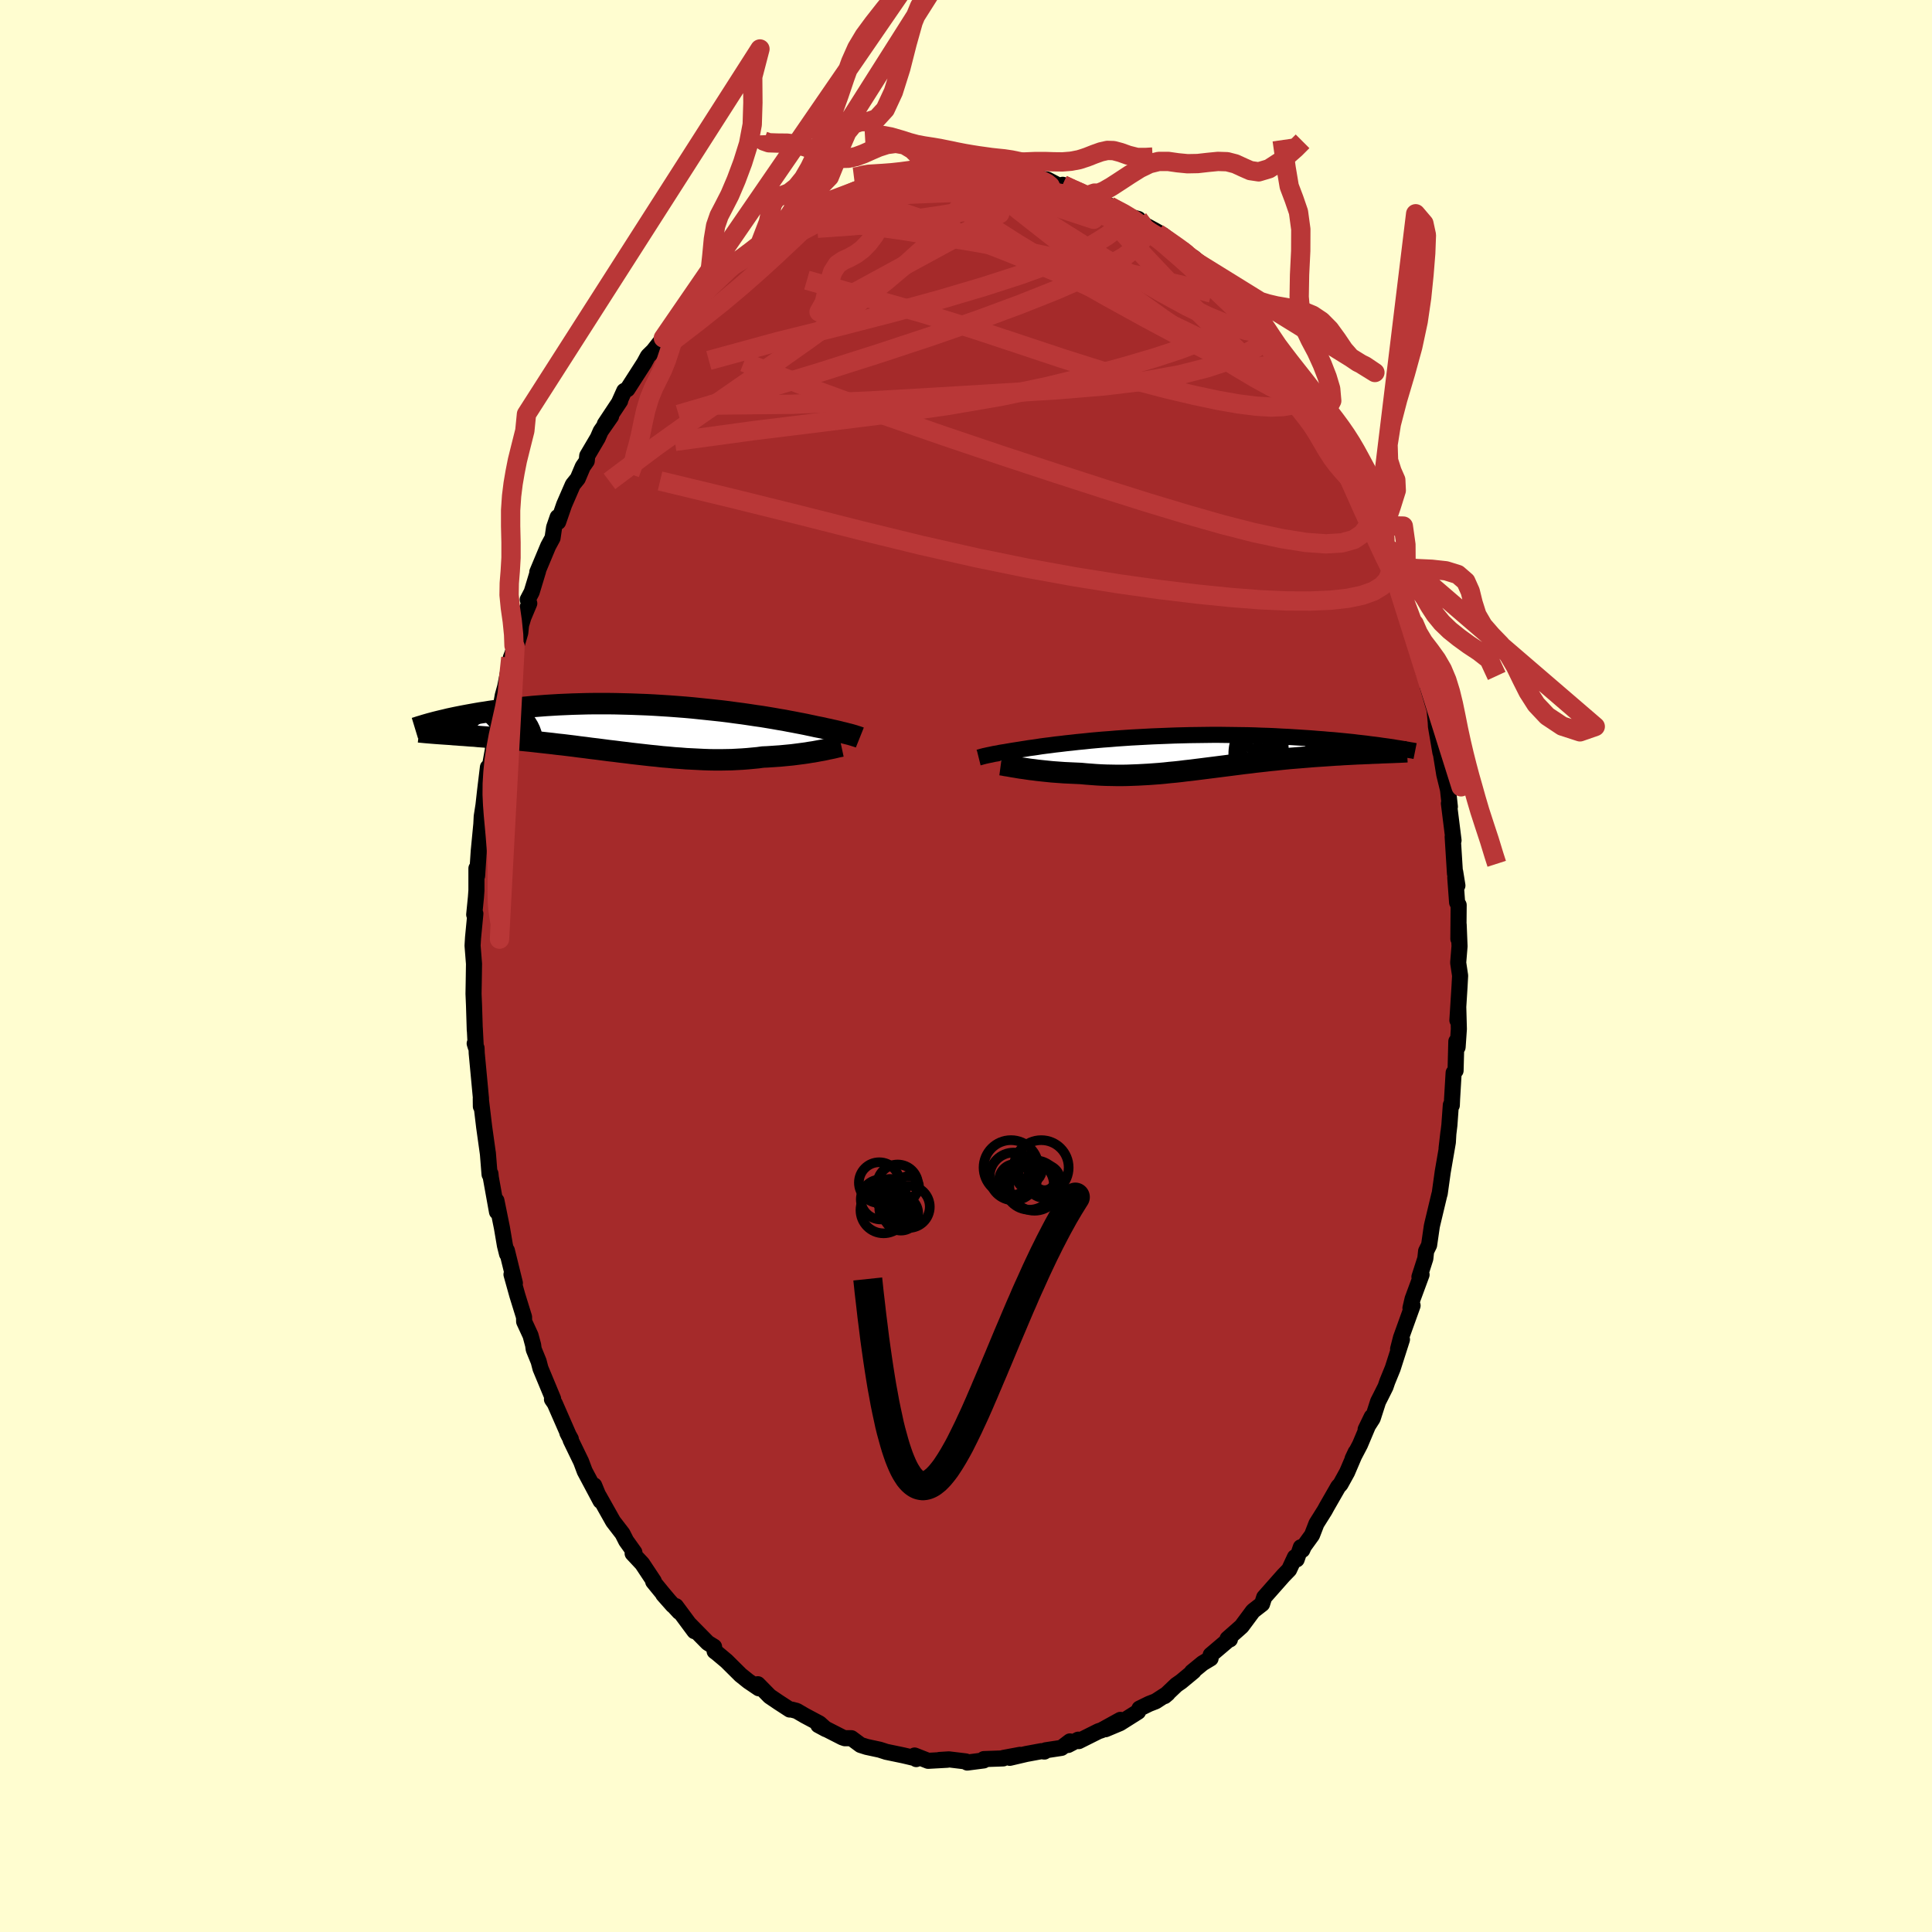 
  <svg viewBox="-100 -100 200 200" xmlns="http://www.w3.org/2000/svg" width="500" height="500" id="face-svg">
    <defs>
      <clipPath id="leftEyeClipPath">
        <polyline points="21.41,0.61 21.27,0.57 21.12,0.53 20.95,0.49 20.76,0.44 20.57,0.39 20.35,0.34 20.12,0.28 19.87,0.22 19.61,0.16 19.33,0.1 19.04,0.03 18.73,-0.03 18.4,-0.11 18.05,-0.18 17.69,-0.25 17.38,-0.32 17.04,-0.39 16.67,-0.47 16.27,-0.55 15.85,-0.63 15.39,-0.72 14.9,-0.81 14.39,-0.91 13.84,-1 13.28,-1.1 12.68,-1.2 12.07,-1.3 11.43,-1.39 10.77,-1.49 10.09,-1.59 9.39,-1.68 8.67,-1.78 7.94,-1.87 7.2,-1.95 6.44,-2.03 5.67,-2.11 4.9,-2.19 4.11,-2.26 3.33,-2.32 2.53,-2.38 1.74,-2.43 0.94,-2.48 0.15,-2.52 -0.65,-2.55 -1.44,-2.58 -2.22,-2.6 -3,-2.62 -3.77,-2.63 -4.54,-2.63 -5.29,-2.63 -6.04,-2.62 -6.77,-2.6 -7.49,-2.58 -8.2,-2.55 -8.89,-2.52 -9.57,-2.48 -10.23,-2.44 -10.88,-2.39 -11.52,-2.34 -12.13,-2.28 -12.74,-2.22 -13.32,-2.16 -13.89,-2.1 -14.44,-2.03 -14.98,-1.97 -15.51,-1.9 -16.02,-1.83 -16.51,-1.75 -16.99,-1.68 -17.46,-1.6 -17.91,-1.52 -18.35,-1.44 -18.78,-1.36 -19.19,-1.28 -19.59,-1.2 -19.97,-1.12 -20.34,-1.04 -20.7,-0.95 -21.05,-0.87 -21.02,0.49 -20.73,0.51 -20.43,0.53 -20.12,0.55 -19.79,0.58 -19.46,0.6 -19.12,0.63 -18.77,0.65 -18.4,0.68 -18.03,0.71 -17.65,0.73 -17.26,0.77 -16.86,0.8 -16.45,0.83 -16.03,0.87 -15.6,0.9 -15.16,0.94 -14.71,0.98 -14.25,1.02 -13.77,1.07 -13.29,1.11 -12.79,1.16 -12.29,1.21 -11.78,1.26 -11.25,1.32 -10.72,1.38 -10.18,1.44 -9.63,1.5 -9.07,1.57 -8.5,1.63 -7.93,1.7 -7.35,1.77 -6.76,1.85 -6.17,1.92 -5.58,2 -4.98,2.07 -4.37,2.15 -3.76,2.23 -3.15,2.3 -2.53,2.38 -1.92,2.45 -1.3,2.53 -0.68,2.6 -0.06,2.67 0.56,2.74 1.18,2.8 1.8,2.87 2.42,2.92 3.04,2.98 3.65,3.02 4.26,3.07 4.87,3.1 5.47,3.13 6.07,3.16 6.66,3.18 7.24,3.19 7.83,3.19 8.4,3.18 8.97,3.17 9.53,3.14 10.08,3.11 10.62,3.07 11.15,3.02 11.68,2.97 12.19,2.9 12.65,2.88 13.1,2.85 13.54,2.82 13.98,2.79 14.4,2.75 14.82,2.71 15.23,2.67 15.62,2.62 16.01,2.57 16.39,2.52 16.75,2.47 17.1,2.41 17.44,2.36 17.77,2.3 18.09,2.24" />
      </clipPath>
      <clipPath id="rightEyeClipPath">
        <polyline points="-20.41,0.4 -20.29,0.37 -20.15,0.34 -20.01,0.31 -19.85,0.28 -19.67,0.24 -19.49,0.2 -19.29,0.17 -19.07,0.13 -18.84,0.08 -18.59,0.04 -18.33,0 -18.05,-0.05 -17.76,-0.1 -17.45,-0.15 -17.13,-0.2 -16.86,-0.24 -16.56,-0.29 -16.23,-0.34 -15.87,-0.4 -15.48,-0.45 -15.07,-0.51 -14.63,-0.58 -14.17,-0.64 -13.68,-0.7 -13.16,-0.77 -12.62,-0.83 -12.05,-0.9 -11.47,-0.96 -10.86,-1.03 -10.23,-1.09 -9.58,-1.16 -8.92,-1.22 -8.23,-1.28 -7.53,-1.33 -6.82,-1.39 -6.1,-1.44 -5.36,-1.49 -4.62,-1.53 -3.87,-1.57 -3.11,-1.61 -2.34,-1.64 -1.57,-1.67 -0.8,-1.7 -0.03,-1.72 0.75,-1.74 1.52,-1.75 2.29,-1.76 3.05,-1.77 3.81,-1.77 4.56,-1.76 5.31,-1.75 6.05,-1.74 6.77,-1.73 7.49,-1.71 8.2,-1.68 8.89,-1.66 9.58,-1.63 10.24,-1.59 10.9,-1.56 11.54,-1.52 12.17,-1.48 12.78,-1.44 13.37,-1.4 13.96,-1.35 14.52,-1.31 15.07,-1.26 15.61,-1.22 16.14,-1.17 16.65,-1.12 17.15,-1.07 17.64,-1.02 18.11,-0.96 18.57,-0.91 19.01,-0.86 19.44,-0.8 19.86,-0.75 20.26,-0.7 20.65,-0.64 21.03,-0.59 20.85,0.08 20.56,0.09 20.25,0.11 19.93,0.12 19.61,0.13 19.27,0.15 18.92,0.16 18.57,0.18 18.2,0.19 17.82,0.21 17.44,0.23 17.05,0.25 16.65,0.27 16.24,0.3 15.82,0.32 15.4,0.35 14.96,0.38 14.52,0.41 14.06,0.44 13.6,0.47 13.12,0.51 12.64,0.55 12.15,0.59 11.66,0.63 11.15,0.67 10.64,0.72 10.13,0.77 9.61,0.83 9.08,0.88 8.56,0.94 8.02,1 7.48,1.06 6.94,1.13 6.4,1.19 5.86,1.26 5.31,1.33 4.76,1.4 4.21,1.47 3.66,1.54 3.11,1.61 2.55,1.68 2,1.75 1.44,1.82 0.89,1.89 0.34,1.95 -0.22,2.02 -0.77,2.08 -1.32,2.13 -1.87,2.19 -2.42,2.24 -2.97,2.28 -3.52,2.32 -4.07,2.35 -4.62,2.38 -5.16,2.4 -5.7,2.42 -6.25,2.43 -6.79,2.43 -7.33,2.42 -7.87,2.41 -8.4,2.39 -8.93,2.36 -9.46,2.32 -9.99,2.28 -10.52,2.23 -10.96,2.21 -11.39,2.19 -11.82,2.17 -12.25,2.15 -12.67,2.12 -13.08,2.09 -13.49,2.06 -13.89,2.02 -14.28,1.98 -14.66,1.94 -15.03,1.9 -15.4,1.85 -15.75,1.81 -16.09,1.76 -16.42,1.71" />
      </clipPath>
      <filter id="fuzzy">
        <feTurbulence id="turbulence" baseFrequency="0.05" numOctaves="3" type="noise" result="noise" />
        <feDisplacementMap in="SourceGraphic" in2="noise" scale="2" />
      </filter>
      <linearGradient id="rainbowGradient" x1="0%" y1="0%" x2="100%" y2="0%">
        <stop offset="0%" style="stop-color: rgb(145, 85, 61); stop-opacity: 1" />
        <stop offset="50%" style="stop-color: rgb(255, 105, 180); stop-opacity: 1" />
        <stop offset="100%" style="stop-color: rgb(135, 206, 235); stop-opacity: 1" />
      </linearGradient>
    </defs>
    <rect x="-100" y="-100" width="100%" height="100%" fill="rgb(255, 253, 208)" />
    <polyline id="faceContour" points="50.95,-0.34 51.15,1 51.09,2.12 50.87,5.62 50.96,4.31 51.02,6.52 50.89,8.4 50.76,7.8 50.68,10.83 50.48,11.05 50.32,13.74 50.29,14.42 50.19,14.39 50.04,16.47 49.75,18.87 49.94,17.22 49.88,18.25 49.35,21.32 49.04,23.55 48.99,23.71 48.28,26.68 48.22,26.95 47.94,28.89 47.63,29.52 47.55,30.28 46.94,32.18 47.16,31.95 46.23,34.47 46.01,35.41 46.23,35.15 45.03,38.48 44.73,39.65 45.13,38.66 44.17,41.66 43.61,43.03 43.43,43.56 42.96,44.5 42.66,45.09 42.1,46.83 41.37,47.97 42,46.67 40.79,49.54 40.02,51.01 40.34,50.33 39.45,52.41 38.76,53.66 38.54,53.89 37.33,56 37.14,56.35 36.28,57.72 35.82,58.91 34.98,60.07 34.81,60.45 34.66,60.17 34.23,61.43 34.05,61.2 33.45,62.49 32.85,63.11 30.87,65.35 30.65,66.04 29.71,66.77 28.53,68.36 28.07,68.77 27.08,69.64 27.32,69.71 27.26,69.68 25.33,71.32 25.32,71.68 24.49,72.18 23.39,73.08 23.56,73.01 22.27,74.08 21.78,74.42 20.56,75.58 20.88,75.31 19.63,76.12 18.96,76.38 17.96,76.87 17.81,77.2 15.94,78.38 14.44,79.01 15.98,78.04 14.04,79.11 13.71,79.22 11.67,80.24 11.62,80.09 10.57,80.64 10.76,80.27 9.88,80.94 8.24,81.19 8.12,81.32 7.8,81.28 6.24,81.57 4.53,81.97 5.59,81.66 3.87,81.98 3.85,82.03 1.85,82.1 1.83,82.24 0.13,82.46 -0.02,82.38 -0.03,82.34 -1.77,82.13 -2.74,82.19 -1.94,82.17 -3.92,82.28 -5.32,81.73 -5.15,82.1 -5.24,82.01 -6.47,81.72 -8.25,81.35 -8.93,81.13 -10.28,80.84 -10.91,80.64 -10.94,80.62 -11.86,79.94 -12.54,79.94 -12.8,79.85 -15.29,78.58 -14.51,79 -15.17,78.41 -16.69,77.6 -17.53,77.11 -18.07,76.97 -18.25,76.97 -19.39,76.23 -20.32,75.6 -21.55,74.35 -21.45,74.77 -22.53,74.04 -23.39,73.35 -23.42,73.31 -24.79,71.95 -25.78,71.12 -26.02,70.94 -26.08,70.47 -26.73,70.07 -28.63,68.14 -28.11,68.86 -30.03,66.27 -29.69,66.86 -31.34,65.06 -30.35,66.18 -31.45,64.87 -32.38,63.73 -32.32,63.68 -33.52,61.87 -34.51,60.81 -34.33,60.7 -35.18,59.51 -35.56,58.76 -36.53,57.5 -38.01,54.87 -38.23,54.52 -38.49,53.77 -37.83,55.38 -39.47,52.3 -39.84,51.31 -40.93,49.06 -40.91,48.96 -41.27,48.32 -41.06,48.73 -42.57,45.28 -42.86,44.86 -42.74,44.81 -44.05,41.66 -44.24,40.93 -44.75,39.68 -44.81,39.24 -45.08,38.24 -45.74,36.81 -45.75,36.34 -46.45,34.08 -47.05,31.93 -46.88,32.42 -46.7,32.82 -47.53,29.45 -47.51,29.81 -47.73,28.93 -48.04,27.1 -48.61,24.29 -48.55,25.45 -49.19,21.9 -49.23,21.5 -49.32,21.58 -49.5,19.33 -49.49,19.45 -49.88,16.66 -50.23,13.73 -50.22,14.54 -50.21,13.72 -50.65,9.03 -50.67,8.49 -50.86,8.02 -50.75,8.38 -50.85,6.44 -50.85,6.64 -50.93,4.06 -50.98,2.87 -50.96,1.74 -50.93,-0.22 -51.08,-2.11 -51.03,-2.94 -50.79,-5.42 -50.91,-5.32 -50.73,-7.13 -50.68,-7.83 -50.68,-10.11 -50.61,-9.34 -50.44,-11.89 -50.18,-14.6 -50.22,-13.74 -50.13,-15.49 -49.87,-17.16 -49.96,-16.55 -49.78,-18.17 -49.49,-20.57 -49.38,-20.14 -48.97,-22.44 -48.99,-23.53 -48.7,-23.86 -47.95,-28.02 -47.72,-28.85 -47.78,-28.51 -47.12,-31.91 -46.68,-33.08 -46.9,-31.89 -46.14,-34.51 -46.06,-35.29 -45.82,-36.09 -45.21,-37.54 -45.37,-37.93 -44.96,-38.71 -44.3,-40.89 -44.38,-40.78 -43.25,-43.48 -42.8,-44.31 -42.64,-45.4 -42.27,-46.47 -42.22,-45.97 -41.6,-47.76 -40.7,-49.83 -40.19,-50.46 -39.67,-51.69 -39.26,-52.28 -39.21,-52.82 -38.12,-54.67 -37.82,-55.36 -36.74,-56.91 -37.39,-56.1 -35.8,-58.5 -35.9,-58.37 -35.38,-59.53 -35.05,-59.71 -33.31,-62.42 -32.97,-63.05 -32.91,-63.15 -32.37,-63.68 -31.33,-65.01 -30.57,-65.91 -30.7,-66.08 -29.47,-67.17 -29.37,-67.32 -28.49,-68.31 -27.39,-69.78 -26.3,-70.44 -26.3,-70.35 -25.46,-71.26 -24.2,-72.49 -24.3,-72.35 -24.39,-72.58 -23.01,-73.3 -22.72,-73.68 -21.37,-74.63 -19.77,-75.95 -18.68,-76.69 -18.99,-76.6 -19.18,-76.43 -17.38,-77.35 -16.81,-77.72 -15.36,-78.73 -15.08,-78.63 -14.34,-79.05 -13.5,-79.31 -13.82,-79.08 -11.39,-80.23 -11.01,-80.44 -10.26,-80.76 -9.85,-80.99 -9.62,-80.83 -8.91,-81.12 -6.66,-81.54 -5.79,-81.98 -5.24,-81.89 -4.54,-82.08 -4.58,-82.06 -3.58,-82.09 -2.46,-82.46 -1.13,-82.53 -0.02,-82.58 0.62,-82.54 0.9,-82.36 1.52,-82.46 2.73,-82.1 3.1,-82.19 3.29,-82.35 3.69,-82.26 6.27,-81.92 6.18,-81.79 7.21,-81.59 8.42,-81.41 9.71,-80.73 10.01,-80.87 11.23,-80.29 11.51,-80.23 12.66,-79.79 13.59,-79.57 13.34,-79.49 13.79,-79.29 14.88,-78.7 14.83,-78.67 16.89,-77.64 17.29,-77.48 17.84,-77.33 18.12,-76.92 19.54,-76.15 20.38,-75.67 21.54,-74.76 21.87,-74.42 22.5,-73.89 24.21,-72.76 23.56,-73.33 25.31,-71.57 25.34,-71.47 25.57,-71.45 26.98,-69.9 26.87,-70.19 28.17,-68.55 28.12,-68.9 29.48,-67.58 29.77,-66.94 30.2,-66.36 31.05,-65.42 32.01,-63.9 31.83,-64.37 33.34,-62.55 33.19,-62.55 33.91,-61.46 35.44,-59.28 36.34,-57.65 35.87,-58.66 37.45,-56.32 36.97,-56.81 38.04,-55.21 38.9,-53.63 38.95,-53.27 39.45,-52.36 39.86,-51.55 39.93,-51.02 40.96,-49.12 41.79,-47.23 41.45,-48.19 42.41,-45.95 42.16,-46.18 42.62,-45.59 43.39,-43.49 44.3,-40.71 44.45,-40.69 44.74,-39.58 45.33,-38.23 45.39,-37.17 45.82,-36.12 46.12,-35.35 46.57,-33.85 46.57,-33.4 47,-31.76 47.44,-30.2 47.85,-29.31 47.81,-28.9 48.51,-26.51 48.63,-25.22 48.65,-24.8 49.11,-22.1 49.14,-22.11 49.51,-19.83 49.94,-18.08 49.82,-18.96 50.09,-16.49 49.99,-16.83 50.47,-13 50.38,-13.38 50.62,-9.55 50.64,-9.75 50.87,-8.33 50.65,-9.15 50.84,-6.58 51,-6.31 50.97,-2.81 51,-4.28 51.09,-2.04 50.95,-0.34 51.15,1" fill="rgb(165, 42, 42)" stroke="black" stroke-width="1.667" stroke-linejoin="round" filter="url(#fuzzy)" />
    <g transform="translate(22.42 -22.16)">
      <polyline id="rightCountour" points="-20.41,0.4 -20.29,0.37 -20.15,0.34 -20.01,0.31 -19.85,0.28 -19.67,0.24 -19.49,0.2 -19.29,0.17 -19.07,0.13 -18.84,0.08 -18.59,0.04 -18.33,0 -18.05,-0.05 -17.76,-0.1 -17.45,-0.15 -17.13,-0.2 -16.86,-0.24 -16.56,-0.29 -16.23,-0.34 -15.87,-0.4 -15.48,-0.45 -15.07,-0.51 -14.63,-0.58 -14.17,-0.64 -13.68,-0.7 -13.16,-0.77 -12.62,-0.83 -12.05,-0.9 -11.47,-0.96 -10.86,-1.03 -10.23,-1.09 -9.58,-1.16 -8.92,-1.22 -8.23,-1.28 -7.53,-1.33 -6.82,-1.39 -6.1,-1.44 -5.36,-1.49 -4.62,-1.53 -3.87,-1.57 -3.11,-1.61 -2.34,-1.64 -1.57,-1.67 -0.8,-1.7 -0.03,-1.72 0.75,-1.74 1.52,-1.75 2.29,-1.76 3.05,-1.77 3.81,-1.77 4.56,-1.76 5.31,-1.75 6.05,-1.74 6.77,-1.73 7.49,-1.71 8.2,-1.68 8.89,-1.66 9.58,-1.63 10.24,-1.59 10.9,-1.56 11.54,-1.52 12.17,-1.48 12.78,-1.44 13.37,-1.4 13.96,-1.35 14.52,-1.31 15.07,-1.26 15.61,-1.22 16.14,-1.17 16.65,-1.12 17.15,-1.07 17.64,-1.02 18.11,-0.96 18.57,-0.91 19.01,-0.86 19.44,-0.8 19.86,-0.75 20.26,-0.7 20.65,-0.64 21.03,-0.59 20.85,0.08 20.56,0.09 20.25,0.11 19.93,0.12 19.61,0.13 19.27,0.15 18.92,0.16 18.57,0.18 18.2,0.19 17.82,0.21 17.44,0.23 17.05,0.25 16.65,0.27 16.24,0.3 15.82,0.32 15.4,0.35 14.96,0.38 14.52,0.41 14.06,0.44 13.6,0.47 13.12,0.51 12.64,0.55 12.15,0.59 11.66,0.63 11.15,0.67 10.64,0.72 10.13,0.77 9.61,0.83 9.08,0.88 8.56,0.94 8.02,1 7.48,1.06 6.94,1.13 6.4,1.19 5.86,1.26 5.31,1.33 4.76,1.4 4.21,1.47 3.66,1.54 3.11,1.61 2.55,1.68 2,1.75 1.44,1.82 0.89,1.89 0.34,1.95 -0.22,2.02 -0.77,2.08 -1.32,2.13 -1.87,2.19 -2.42,2.24 -2.97,2.28 -3.52,2.32 -4.07,2.35 -4.62,2.38 -5.16,2.4 -5.7,2.42 -6.25,2.43 -6.79,2.43 -7.33,2.42 -7.87,2.41 -8.4,2.39 -8.93,2.36 -9.46,2.32 -9.99,2.28 -10.52,2.23 -10.96,2.21 -11.39,2.19 -11.82,2.17 -12.25,2.15 -12.67,2.12 -13.08,2.09 -13.49,2.06 -13.89,2.02 -14.28,1.98 -14.66,1.94 -15.03,1.9 -15.4,1.85 -15.75,1.81 -16.09,1.76 -16.42,1.71" fill="white" stroke="white" stroke-width="0" stroke-linejoin="round" filter="url(#fuzzy)" />
    </g>
    <g transform="translate(-33.23 -24.53)">
      <polyline id="leftCountour" points="21.41,0.61 21.27,0.57 21.12,0.53 20.95,0.49 20.76,0.44 20.57,0.39 20.35,0.34 20.12,0.28 19.87,0.22 19.61,0.16 19.33,0.1 19.04,0.03 18.73,-0.03 18.4,-0.11 18.05,-0.18 17.69,-0.25 17.38,-0.32 17.04,-0.39 16.67,-0.47 16.27,-0.55 15.85,-0.63 15.39,-0.72 14.9,-0.81 14.39,-0.91 13.84,-1 13.28,-1.1 12.68,-1.2 12.07,-1.3 11.43,-1.39 10.77,-1.49 10.09,-1.59 9.39,-1.68 8.67,-1.78 7.94,-1.87 7.2,-1.95 6.44,-2.03 5.67,-2.11 4.9,-2.19 4.11,-2.26 3.33,-2.32 2.53,-2.38 1.74,-2.43 0.94,-2.48 0.15,-2.52 -0.65,-2.55 -1.44,-2.58 -2.22,-2.6 -3,-2.62 -3.77,-2.63 -4.54,-2.63 -5.29,-2.63 -6.04,-2.62 -6.77,-2.6 -7.49,-2.58 -8.2,-2.55 -8.89,-2.52 -9.57,-2.48 -10.23,-2.44 -10.88,-2.39 -11.52,-2.34 -12.13,-2.28 -12.74,-2.22 -13.32,-2.16 -13.89,-2.1 -14.44,-2.03 -14.98,-1.97 -15.51,-1.9 -16.02,-1.83 -16.51,-1.75 -16.99,-1.68 -17.46,-1.6 -17.91,-1.52 -18.35,-1.44 -18.78,-1.36 -19.19,-1.28 -19.59,-1.2 -19.97,-1.12 -20.34,-1.04 -20.7,-0.95 -21.05,-0.87 -21.02,0.49 -20.73,0.51 -20.43,0.53 -20.12,0.55 -19.79,0.58 -19.46,0.6 -19.12,0.63 -18.77,0.65 -18.4,0.68 -18.03,0.71 -17.65,0.73 -17.26,0.77 -16.86,0.8 -16.45,0.83 -16.03,0.87 -15.6,0.9 -15.16,0.94 -14.71,0.98 -14.25,1.02 -13.77,1.07 -13.29,1.11 -12.79,1.16 -12.29,1.21 -11.78,1.26 -11.25,1.32 -10.72,1.38 -10.18,1.44 -9.63,1.5 -9.07,1.57 -8.5,1.63 -7.93,1.7 -7.35,1.77 -6.76,1.85 -6.17,1.92 -5.58,2 -4.98,2.07 -4.37,2.15 -3.76,2.23 -3.15,2.3 -2.53,2.38 -1.92,2.45 -1.3,2.53 -0.68,2.6 -0.06,2.67 0.56,2.74 1.18,2.8 1.8,2.87 2.42,2.92 3.04,2.98 3.65,3.02 4.26,3.07 4.87,3.1 5.47,3.13 6.07,3.16 6.66,3.18 7.24,3.19 7.83,3.19 8.4,3.18 8.97,3.17 9.53,3.14 10.08,3.11 10.62,3.07 11.15,3.02 11.68,2.97 12.19,2.9 12.65,2.88 13.1,2.85 13.54,2.82 13.98,2.79 14.4,2.75 14.82,2.71 15.23,2.67 15.62,2.62 16.01,2.57 16.39,2.52 16.75,2.47 17.1,2.41 17.44,2.36 17.77,2.3 18.09,2.24" fill="white" stroke="white" stroke-width="0" stroke-linejoin="round" filter="url(#fuzzy)" />
    </g>
    <g transform="translate(22.42 -22.16)">
      <polyline id="rightUpper" points="-21.11,0.58 -21.07,0.57 -21.02,0.56 -20.97,0.54 -20.92,0.53 -20.85,0.51 -20.78,0.49 -20.71,0.47 -20.62,0.45 -20.52,0.42 -20.41,0.4 -20.29,0.37 -20.15,0.34 -20.01,0.31 -19.85,0.28 -19.67,0.24 -19.49,0.2 -19.29,0.17 -19.07,0.13 -18.84,0.08 -18.59,0.04 -18.33,0 -18.05,-0.05 -17.76,-0.1 -17.45,-0.15 -17.13,-0.2 -16.86,-0.24 -16.56,-0.29 -16.23,-0.34 -15.87,-0.4 -15.48,-0.45 -15.07,-0.51 -14.63,-0.58 -14.17,-0.64 -13.68,-0.7 -13.16,-0.77 -12.62,-0.83 -12.05,-0.9 -11.47,-0.96 -10.86,-1.03 -10.23,-1.09 -9.58,-1.16 -8.92,-1.22 -8.23,-1.28 -7.53,-1.33 -6.82,-1.39 -6.1,-1.44 -5.36,-1.49 -4.62,-1.53 -3.87,-1.57 -3.11,-1.61 -2.34,-1.64 -1.57,-1.67 -0.8,-1.7 -0.03,-1.72 0.75,-1.74 1.52,-1.75 2.29,-1.76 3.05,-1.77 3.81,-1.77 4.56,-1.76 5.31,-1.75 6.05,-1.74 6.77,-1.73 7.49,-1.71 8.2,-1.68 8.89,-1.66 9.58,-1.63 10.24,-1.59 10.9,-1.56 11.54,-1.52 12.17,-1.48 12.78,-1.44 13.37,-1.4 13.96,-1.35 14.52,-1.31 15.07,-1.26 15.61,-1.22 16.14,-1.17 16.65,-1.12 17.15,-1.07 17.64,-1.02 18.11,-0.96 18.57,-0.91 19.01,-0.86 19.44,-0.8 19.86,-0.75 20.26,-0.7 20.65,-0.64 21.03,-0.59 21.39,-0.54 21.74,-0.49 22.07,-0.43 22.4,-0.38 22.71,-0.33 23,-0.28 23.29,-0.23 23.56,-0.18 23.82,-0.14 24.07,-0.09" fill="none" stroke="black" stroke-width="1.667" stroke-linejoin="round" filter="url(#fuzzy)" />
      <polyline id="rightLower" points="-18.82,1.32 -18.67,1.34 -18.49,1.37 -18.3,1.41 -18.08,1.44 -17.85,1.48 -17.59,1.53 -17.32,1.57 -17.04,1.62 -16.73,1.67 -16.42,1.71 -16.09,1.76 -15.75,1.81 -15.4,1.85 -15.03,1.9 -14.66,1.94 -14.28,1.98 -13.89,2.02 -13.49,2.06 -13.08,2.09 -12.67,2.12 -12.25,2.15 -11.82,2.17 -11.39,2.19 -10.96,2.21 -10.52,2.23 -9.99,2.28 -9.46,2.32 -8.93,2.36 -8.4,2.39 -7.87,2.41 -7.33,2.42 -6.79,2.43 -6.25,2.43 -5.7,2.42 -5.16,2.4 -4.62,2.38 -4.07,2.35 -3.52,2.32 -2.97,2.28 -2.42,2.24 -1.87,2.19 -1.32,2.13 -0.77,2.08 -0.22,2.02 0.34,1.95 0.89,1.89 1.44,1.82 2,1.75 2.55,1.68 3.11,1.61 3.66,1.54 4.21,1.47 4.76,1.4 5.31,1.33 5.86,1.26 6.4,1.19 6.94,1.13 7.48,1.06 8.02,1 8.56,0.94 9.08,0.88 9.61,0.83 10.13,0.77 10.64,0.72 11.15,0.67 11.66,0.63 12.15,0.59 12.64,0.55 13.12,0.51 13.6,0.47 14.06,0.44 14.52,0.41 14.96,0.38 15.4,0.35 15.82,0.32 16.24,0.3 16.65,0.27 17.05,0.25 17.44,0.23 17.82,0.21 18.2,0.19 18.57,0.18 18.92,0.16 19.27,0.15 19.61,0.13 19.93,0.12 20.25,0.11 20.56,0.09 20.85,0.08 21.14,0.07 21.41,0.06 21.68,0.05 21.93,0.04 22.18,0.03 22.41,0.02 22.63,0.01 22.85,0 23.05,-0.01 23.24,-0.02" fill="none" stroke="black" stroke-width="2.222" stroke-linejoin="round" filter="url(#fuzzy)" />
      <circle r="4.816" cx="14.316" cy="1.386" stroke="black" fill="none" stroke-width="1.0" filter="url(#fuzzy)" clip-path="url(#rightEyeClipPath)" /><circle r="3.348" cx="12.021" cy="-0.244" stroke="black" fill="none" stroke-width="1.0" filter="url(#fuzzy)" clip-path="url(#rightEyeClipPath)" /><circle r="4.446" cx="12.196" cy="-1.369" stroke="black" fill="none" stroke-width="1.0" filter="url(#fuzzy)" clip-path="url(#rightEyeClipPath)" /><circle r="4.896" cx="10.806" cy="-1.589" stroke="black" fill="none" stroke-width="1.0" filter="url(#fuzzy)" clip-path="url(#rightEyeClipPath)" /><circle r="3.022" cx="11.111" cy="1.361" stroke="black" fill="none" stroke-width="1.0" filter="url(#fuzzy)" clip-path="url(#rightEyeClipPath)" /><circle r="3.614" cx="14.081" cy="-0.639" stroke="black" fill="none" stroke-width="1.0" filter="url(#fuzzy)" clip-path="url(#rightEyeClipPath)" /><circle r="3.142" cx="12.651" cy="0.141" stroke="black" fill="none" stroke-width="1.0" filter="url(#fuzzy)" clip-path="url(#rightEyeClipPath)" /><circle r="4.738" cx="9.986" cy="0.211" stroke="black" fill="none" stroke-width="1.0" filter="url(#fuzzy)" clip-path="url(#rightEyeClipPath)" /><circle r="3.268" cx="13.681" cy="-0.864" stroke="black" fill="none" stroke-width="1.0" filter="url(#fuzzy)" clip-path="url(#rightEyeClipPath)" /><circle r="4.218" cx="10.476" cy="-2.794" stroke="black" fill="none" stroke-width="1.0" filter="url(#fuzzy)" clip-path="url(#rightEyeClipPath)" />
      </g>
    <g transform="translate(-33.23 -24.53)">
      <polyline id="leftUpper" points="22.24,0.88 22.19,0.86 22.14,0.84 22.08,0.82 22.01,0.8 21.94,0.77 21.86,0.75 21.76,0.72 21.66,0.68 21.54,0.65 21.41,0.61 21.27,0.57 21.12,0.53 20.95,0.49 20.76,0.44 20.57,0.39 20.35,0.34 20.12,0.28 19.87,0.22 19.61,0.16 19.33,0.1 19.04,0.03 18.73,-0.03 18.4,-0.11 18.05,-0.18 17.69,-0.25 17.38,-0.32 17.04,-0.39 16.67,-0.47 16.27,-0.55 15.85,-0.63 15.39,-0.72 14.9,-0.81 14.39,-0.91 13.84,-1 13.28,-1.1 12.68,-1.2 12.07,-1.3 11.43,-1.39 10.77,-1.49 10.09,-1.59 9.39,-1.68 8.67,-1.78 7.94,-1.87 7.2,-1.95 6.44,-2.03 5.67,-2.11 4.9,-2.19 4.11,-2.26 3.33,-2.32 2.53,-2.38 1.74,-2.43 0.94,-2.48 0.15,-2.52 -0.65,-2.55 -1.44,-2.58 -2.22,-2.6 -3,-2.62 -3.77,-2.63 -4.54,-2.63 -5.29,-2.63 -6.04,-2.62 -6.77,-2.6 -7.49,-2.58 -8.2,-2.55 -8.89,-2.52 -9.57,-2.48 -10.23,-2.44 -10.88,-2.39 -11.52,-2.34 -12.13,-2.28 -12.74,-2.22 -13.32,-2.16 -13.89,-2.1 -14.44,-2.03 -14.98,-1.97 -15.51,-1.9 -16.02,-1.83 -16.51,-1.75 -16.99,-1.68 -17.46,-1.6 -17.91,-1.52 -18.35,-1.44 -18.78,-1.36 -19.19,-1.28 -19.59,-1.2 -19.97,-1.12 -20.34,-1.04 -20.7,-0.95 -21.05,-0.87 -21.38,-0.79 -21.7,-0.71 -22,-0.63 -22.3,-0.55 -22.58,-0.47 -22.85,-0.39 -23.11,-0.31 -23.35,-0.24 -23.59,-0.16 -23.82,-0.09" fill="none" stroke="black" stroke-width="2.222" stroke-linejoin="round" filter="url(#fuzzy)" />
      <polyline id="leftLower" points="20.33,1.77 20.19,1.8 20.03,1.83 19.85,1.87 19.65,1.92 19.43,1.97 19.19,2.02 18.94,2.07 18.67,2.13 18.38,2.19 18.09,2.24 17.77,2.3 17.44,2.36 17.1,2.41 16.75,2.47 16.39,2.52 16.01,2.57 15.62,2.62 15.23,2.67 14.82,2.71 14.4,2.75 13.98,2.79 13.54,2.82 13.1,2.85 12.65,2.88 12.19,2.9 11.68,2.97 11.15,3.02 10.62,3.07 10.08,3.11 9.53,3.14 8.97,3.17 8.4,3.18 7.83,3.19 7.24,3.19 6.66,3.18 6.07,3.16 5.47,3.13 4.87,3.1 4.26,3.07 3.65,3.02 3.04,2.98 2.42,2.92 1.8,2.87 1.18,2.8 0.56,2.74 -0.06,2.67 -0.68,2.6 -1.3,2.53 -1.92,2.45 -2.53,2.38 -3.15,2.3 -3.76,2.23 -4.37,2.15 -4.98,2.07 -5.58,2 -6.17,1.92 -6.76,1.85 -7.35,1.77 -7.93,1.7 -8.5,1.63 -9.07,1.57 -9.63,1.5 -10.18,1.44 -10.72,1.38 -11.25,1.32 -11.78,1.26 -12.29,1.21 -12.79,1.16 -13.29,1.11 -13.77,1.07 -14.25,1.02 -14.71,0.98 -15.16,0.94 -15.6,0.9 -16.03,0.87 -16.45,0.83 -16.86,0.8 -17.26,0.77 -17.65,0.73 -18.03,0.71 -18.4,0.68 -18.77,0.65 -19.12,0.63 -19.46,0.6 -19.79,0.58 -20.12,0.55 -20.43,0.53 -20.73,0.51 -21.02,0.49 -21.31,0.47 -21.58,0.45 -21.84,0.43 -22.09,0.41 -22.33,0.39 -22.57,0.37 -22.79,0.35 -23,0.33 -23.21,0.31 -23.4,0.29" fill="none" stroke="black" stroke-width="2.222" stroke-linejoin="round" filter="url(#fuzzy)" />
      <circle r="4.298" cx="-16.597" cy="0.575" stroke="black" fill="none" stroke-width="1.0" filter="url(#fuzzy)" clip-path="url(#leftEyeClipPath)" /><circle r="3.8" cx="-17.087" cy="2.52" stroke="black" fill="none" stroke-width="1.0" filter="url(#fuzzy)" clip-path="url(#leftEyeClipPath)" /><circle r="3.988" cx="-18.887" cy="1.845" stroke="black" fill="none" stroke-width="1.0" filter="url(#fuzzy)" clip-path="url(#leftEyeClipPath)" /><circle r="3.672" cx="-15.207" cy="1.995" stroke="black" fill="none" stroke-width="1.0" filter="url(#fuzzy)" clip-path="url(#leftEyeClipPath)" /><circle r="4.466" cx="-15.482" cy="1.635" stroke="black" fill="none" stroke-width="1.0" filter="url(#fuzzy)" clip-path="url(#leftEyeClipPath)" /><circle r="4.11" cx="-18.467" cy="-0.805" stroke="black" fill="none" stroke-width="1.0" filter="url(#fuzzy)" clip-path="url(#leftEyeClipPath)" /><circle r="4.852" cx="-19.302" cy="0.825" stroke="black" fill="none" stroke-width="1.0" filter="url(#fuzzy)" clip-path="url(#leftEyeClipPath)" /><circle r="4.472" cx="-18.792" cy="0.67" stroke="black" fill="none" stroke-width="1.0" filter="url(#fuzzy)" clip-path="url(#leftEyeClipPath)" /><circle r="4.52" cx="-19.002" cy="-1.695" stroke="black" fill="none" stroke-width="1.0" filter="url(#fuzzy)" clip-path="url(#leftEyeClipPath)" /><circle r="3.18" cx="-15.772" cy="0.96" stroke="black" fill="none" stroke-width="1.0" filter="url(#fuzzy)" clip-path="url(#leftEyeClipPath)" />
    </g>
    <g id="hairs">
      <polyline points="-5.79,-81.98 -5.19,-81.95 -4.49,-81.93 -3.58,-81.9 -2.44,-81.85 -1.12,-81.77 0.28,-81.64 1.68,-81.47 3.04,-81.26 4.33,-81.03 5.55,-80.78 6.72,-80.55 7.82,-80.34 8.88,-80.15 9.88,-79.96 10.81,-79.79 11.64,-79.64 12.31,-79.52 12.8,-79.44 13.09,-79.43 13.24,-79.48 13.33,-79.54" fill="none" stroke="rgb(185, 55, 55)" stroke-width="2" stroke-linejoin="round" filter="url(#fuzzy)" /><polyline points="33.34,-62.55 33.53,-62.12 34.13,-61.16 34.79,-60.13 35.32,-59.29 35.69,-58.66 35.92,-58.2 36.03,-57.86 36,-57.63 35.83,-57.55 35.49,-57.63 34.98,-57.9 34.28,-58.37 33.4,-59.03 32.32,-59.91 31.04,-61.03 29.52,-62.41 27.76,-64.08 25.75,-66.03 23.52,-68.23 21.12,-70.67 18.58,-73.36 15.85,-76.37" fill="none" stroke="rgb(185, 55, 55)" stroke-width="2" stroke-linejoin="round" filter="url(#fuzzy)" /><polyline points="30.2,-66.36 30.74,-65.43 30.67,-64.66 30.03,-64 28.87,-63.35 27.18,-62.66 24.94,-61.92 22.1,-61.2 18.6,-60.57 14.38,-60.06 9.44,-59.65 3.75,-59.3 -2.71,-58.91 -9.95,-58.49 -17.97,-58.15 -26.64,-58.06" fill="none" stroke="rgb(185, 55, 55)" stroke-width="2" stroke-linejoin="round" filter="url(#fuzzy)" /><polyline points="33.34,-62.55 33.43,-62.2 33.75,-61.42 33.94,-60.68 33.8,-60.25 33.28,-60.16 32.39,-60.36 31.15,-60.82 29.53,-61.51 27.5,-62.46 25.02,-63.7 22.03,-65.26 18.54,-67.13 14.58,-69.31 10.18,-71.82 5.36,-74.73 0.06,-78.11" fill="none" stroke="rgb(185, 55, 55)" stroke-width="2" stroke-linejoin="round" filter="url(#fuzzy)" /><polyline points="-24.2,-72.49 -24.07,-72.55 -23.41,-72.95 -22.28,-73.61 -20.83,-74.45 -19.2,-75.4 -17.55,-76.35 -15.98,-77.22 -14.55,-77.98 -13.21,-78.66 -11.89,-79.3 -10.61,-79.91 -9.44,-80.47 -8.57,-80.9 -8.26,-81.13" fill="none" stroke="rgb(185, 55, 55)" stroke-width="2" stroke-linejoin="round" filter="url(#fuzzy)" /><polyline points="10.01,-80.87 10.97,-80.43 11.84,-80.05 12.68,-79.65 13.5,-79.24 14.3,-78.79 15.13,-78.3 16.01,-77.77 16.94,-77.22 17.88,-76.67 18.8,-76.14 19.66,-75.63 20.46,-75.16 21.17,-74.72 21.79,-74.34 22.29,-74.03 22.62,-73.83 22.77,-73.75 22.7,-73.81 22.41,-74.04 21.86,-74.44 21.02,-75.03 19.81,-75.86" fill="none" stroke="rgb(185, 55, 55)" stroke-width="2" stroke-linejoin="round" filter="url(#fuzzy)" /><polyline points="17.84,-77.33 18.23,-76.81 18.5,-76.12 18.35,-75.32 17.67,-74.44 16.44,-73.47 14.66,-72.42 12.28,-71.26 9.3,-69.96 5.68,-68.52 1.42,-66.94 -3.49,-65.23 -9.03,-63.4 -15.23,-61.43 -22.13,-59.34 -29.76,-57.1" fill="none" stroke="rgb(185, 55, 55)" stroke-width="2" stroke-linejoin="round" filter="url(#fuzzy)" /><polyline points="-24.39,-72.58 -23.26,-73.22 -22.12,-73.92 -20.82,-74.69 -19.5,-75.42 -18.21,-76.04 -16.95,-76.56 -15.64,-77.03 -14.26,-77.49 -12.81,-77.94 -11.32,-78.39 -9.85,-78.81 -8.42,-79.22 -7.05,-79.61 -5.74,-79.99 -4.52,-80.36 -3.41,-80.73 -2.43,-81.07 -1.58,-81.37 -0.86,-81.63 -0.21,-81.84 0.37,-82.01 0.83,-82.16 1,-82.3" fill="none" stroke="rgb(185, 55, 55)" stroke-width="2" stroke-linejoin="round" filter="url(#fuzzy)" /><polyline points="33.19,-62.55 33.99,-61.27 34.62,-60.07 34.86,-59.23 34.75,-58.69 34.36,-58.33 33.71,-58.07 32.79,-57.91 31.58,-57.86 30.06,-57.95 28.22,-58.18 26.06,-58.56 23.57,-59.09 20.73,-59.76 17.52,-60.6 13.93,-61.64 9.98,-62.89 5.65,-64.33 0.91,-65.9 -4.31,-67.52 -10.12,-69.17 -16.47,-71" fill="none" stroke="rgb(185, 55, 55)" stroke-width="2" stroke-linejoin="round" filter="url(#fuzzy)" /><polyline points="14.83,-78.67 16.08,-77.95 16.41,-77.47 16.19,-76.97 15.59,-76.34 14.59,-75.58 13.15,-74.69 11.2,-73.71 8.69,-72.66 5.59,-71.54 1.87,-70.34 -2.48,-69.05 -7.49,-67.67 -13.15,-66.21 -19.48,-64.64 -26.62,-62.69" fill="none" stroke="rgb(185, 55, 55)" stroke-width="2" stroke-linejoin="round" filter="url(#fuzzy)" /><polyline points="28.17,-68.55 28.31,-68.39 28.35,-67.78 28,-67.04 27.22,-66.26 26.02,-65.46 24.35,-64.66 22.2,-63.84 19.56,-62.97 16.4,-62.04 12.71,-61.04 8.47,-60 3.65,-58.98 -1.8,-58.04 -7.88,-57.17 -14.6,-56.33 -21.99,-55.42 -30.13,-54.31" fill="none" stroke="rgb(185, 55, 55)" stroke-width="2" stroke-linejoin="round" filter="url(#fuzzy)" /><polyline points="6.27,-81.92 6.53,-81.77 7.17,-81.56 7.85,-81.31 8.38,-81.04 8.71,-80.77 8.82,-80.52 8.69,-80.26 8.29,-80.01 7.62,-79.75 6.67,-79.49 5.45,-79.2 3.98,-78.89 2.23,-78.55 0.16,-78.17 -2.28,-77.76 -5.11,-77.34 -8.28,-76.95 -11.7,-76.63 -15.39,-76.37" fill="none" stroke="rgb(185, 55, 55)" stroke-width="2" stroke-linejoin="round" filter="url(#fuzzy)" /><polyline points="-1.13,-82.53 -0.18,-82.5 0.7,-82.33 1.63,-82.06 2.68,-81.74 3.83,-81.38 5.07,-80.98 6.41,-80.54 7.84,-80.06 9.34,-79.54 10.87,-78.99 12.39,-78.42 13.85,-77.85 15.23,-77.31 16.5,-76.8 17.63,-76.34 18.6,-75.96 19.39,-75.65 19.97,-75.45 20.35,-75.35 20.53,-75.39" fill="none" stroke="rgb(185, 55, 55)" stroke-width="2" stroke-linejoin="round" filter="url(#fuzzy)" /><polyline points="41.45,-48.19 41.9,-46.85 41.85,-46.15 41.56,-45.45 41.02,-44.74 40.16,-44.15 38.91,-43.8 37.25,-43.7 35.18,-43.85 32.72,-44.24 29.86,-44.85 26.61,-45.68 22.95,-46.72 18.87,-47.95 14.33,-49.38 9.32,-51 3.82,-52.81 -2.17,-54.83 -8.66,-57.08 -15.61,-59.62 -22.99,-62.52" fill="none" stroke="rgb(185, 55, 55)" stroke-width="2" stroke-linejoin="round" filter="url(#fuzzy)" /><polyline points="-18.68,-76.69 -18.66,-76.6 -17.88,-76.65 -16.55,-76.78 -14.88,-76.87 -13.03,-76.87 -11.04,-76.73 -8.91,-76.48 -6.65,-76.16 -4.25,-75.78 -1.74,-75.38 0.86,-74.95 3.51,-74.48 6.21,-73.95 8.96,-73.37 11.77,-72.76 14.62,-72.16 17.45,-71.56 20.21,-70.96 22.85,-70.35 25.41,-69.66" fill="none" stroke="rgb(185, 55, 55)" stroke-width="2" stroke-linejoin="round" filter="url(#fuzzy)" /><polyline points="30.2,-66.36 30.99,-65.38 31.67,-64.5 32.31,-63.68 32.93,-62.86 33.54,-61.99 34.13,-61.14 34.64,-60.38 35.03,-59.79 35.27,-59.41 35.33,-59.27 35.21,-59.35 34.92,-59.66 34.44,-60.23 33.73,-61.09 32.8,-62.27 31.62,-63.78 30.2,-65.6 28.58,-67.72" fill="none" stroke="rgb(185, 55, 55)" stroke-width="2" stroke-linejoin="round" filter="url(#fuzzy)" /><polyline points="-18.68,-76.69 -18.8,-76.65 -18.44,-76.84 -17.8,-77.17 -17.12,-77.53 -16.53,-77.81 -16.08,-77.98 -15.77,-78.03 -15.62,-77.97 -15.6,-77.79 -15.76,-77.48 -16.11,-77.03 -16.7,-76.41 -17.52,-75.61 -18.57,-74.62 -19.83,-73.44 -21.33,-72.07 -23.12,-70.49 -25.25,-68.7 -27.71,-66.74 -30.4,-64.67" fill="none" stroke="rgb(185, 55, 55)" stroke-width="2" stroke-linejoin="round" filter="url(#fuzzy)" /><polyline points="-14.34,-79.05 -13.56,-79.13 -12.34,-79.1 -10.68,-78.95 -8.77,-78.6 -6.67,-78.02 -4.35,-77.23 -1.78,-76.28 1.07,-75.19 4.15,-73.99 7.4,-72.68 10.74,-71.25 14.12,-69.73 17.55,-68.14 21.05,-66.49 24.64,-64.77 28.3,-62.93 31.98,-60.97" fill="none" stroke="rgb(185, 55, 55)" stroke-width="2" stroke-linejoin="round" filter="url(#fuzzy)" /><polyline points="-14.34,-79.05 -13.72,-79.24 -12.98,-79.53 -12.14,-79.9 -11.37,-80.24 -10.73,-80.5 -10.19,-80.68 -9.71,-80.8 -9.28,-80.88 -8.93,-80.9 -8.75,-80.86 -8.78,-80.73 -9.05,-80.51 -9.55,-80.19 -10.25,-79.78 -11.15,-79.26 -12.31,-78.62 -13.84,-77.78 -15.82,-76.71 -18.26,-75.44 -21.08,-74.06" fill="none" stroke="rgb(185, 55, 55)" stroke-width="2" stroke-linejoin="round" filter="url(#fuzzy)" /><polyline points="33.19,-62.55 34.01,-61.29 34.71,-60.12 35.09,-59.36 35.15,-58.95 34.95,-58.78 34.52,-58.78 33.84,-58.95 32.87,-59.33 31.6,-59.96 29.99,-60.84 28.05,-61.99 25.78,-63.4 23.2,-65.08 20.28,-67.07 16.99,-69.42 13.3,-72.16 9.22,-75.29 4.79,-78.77" fill="none" stroke="rgb(185, 55, 55)" stroke-width="2" stroke-linejoin="round" filter="url(#fuzzy)" /><polyline points="42.41,-45.95 42.43,-45.78 42.78,-44.91 43.25,-43.71 43.67,-42.57 43.97,-41.7 44.13,-41.16 44.14,-40.94 44.01,-41.07 43.74,-41.54 43.32,-42.39 42.73,-43.65 41.94,-45.39 40.91,-47.65 39.65,-50.48 38.1,-53.96" fill="none" stroke="rgb(185, 55, 55)" stroke-width="2" stroke-linejoin="round" filter="url(#fuzzy)" /><polyline points="14.83,-78.67 16.32,-77.89 17.37,-77.25 18.37,-76.51 19.49,-75.61 20.74,-74.56 22.05,-73.43 23.38,-72.24 24.68,-71.06 25.92,-69.91 27.07,-68.82 28.1,-67.83 28.99,-67 29.72,-66.33 30.3,-65.82 30.75,-65.43 31.07,-65.15 31.23,-65.02" fill="none" stroke="rgb(185, 55, 55)" stroke-width="2" stroke-linejoin="round" filter="url(#fuzzy)" /><polyline points="29.48,-67.58 29.75,-67.02 30.02,-66.48 30.16,-66.03 30.08,-65.75 29.71,-65.67 29.04,-65.78 28.05,-66.07 26.72,-66.55 25.01,-67.26 22.88,-68.29 20.29,-69.7 17.21,-71.5 13.63,-73.69 9.57,-76.24 5.06,-79.18" fill="none" stroke="rgb(185, 55, 55)" stroke-width="2" stroke-linejoin="round" filter="url(#fuzzy)" /><polyline points="43.39,-43.49 43.9,-41.7 43.94,-40.73 43.65,-39.99 43.07,-39.34 42.19,-38.8 41.02,-38.38 39.55,-38.07 37.77,-37.87 35.67,-37.78 33.25,-37.79 30.5,-37.91 27.4,-38.15 23.94,-38.5 20.11,-38.96 15.9,-39.55 11.31,-40.28 6.35,-41.18 1.02,-42.27 -4.68,-43.56 -10.78,-45.05 -17.3,-46.7 -24.28,-48.43 -31.67,-50.21" fill="none" stroke="rgb(185, 55, 55)" stroke-width="2" stroke-linejoin="round" filter="url(#fuzzy)" /><polyline points="10.01,-80.87 10.98,-80.42 11.85,-80.03 12.7,-79.62 13.53,-79.18 14.35,-78.69 15.21,-78.16 16.13,-77.59 17.1,-76.98 18.1,-76.37 19.08,-75.77 20.03,-75.19 20.92,-74.63 21.74,-74.11 22.48,-73.63 23.12,-73.21 23.63,-72.87 24,-72.64 24.22,-72.52 24.26,-72.53 24.11,-72.68 23.73,-72.98 23.13,-73.45 22.34,-74.06" fill="none" stroke="rgb(185, 55, 55)" stroke-width="2" stroke-linejoin="round" filter="url(#fuzzy)" /><polyline points="-1.13,-82.53 -0.3,-82.51 0.2,-82.38 0.52,-82.17 0.7,-81.88 0.76,-81.52 0.68,-81.07 0.46,-80.51 0.12,-79.83 -0.38,-78.99 -1.06,-78.01 -1.95,-76.87 -3.1,-75.59 -4.52,-74.18 -6.25,-72.62 -8.28,-70.91 -10.65,-69.04 -13.36,-67.01 -16.41,-64.8 -19.79,-62.41 -23.52,-59.83 -27.58,-57.01 -32.03,-53.83 -36.91,-50.17" fill="none" stroke="rgb(185, 55, 55)" stroke-width="2" stroke-linejoin="round" filter="url(#fuzzy)" /><polyline points="2.73,-82.1 3.07,-82.19 3.57,-82.2 4.28,-82.13 5.07,-81.99 5.81,-81.83 6.44,-81.64 6.91,-81.45 7.2,-81.25 7.29,-81.06 7.16,-80.89 6.79,-80.74 6.15,-80.61 5.22,-80.49 3.97,-80.38 2.44,-80.27 0.66,-80.16 -1.34,-80.07 -3.58,-79.99 -6.19,-79.88 -9.42,-79.66" fill="none" stroke="rgb(185, 55, 55)" stroke-width="2" stroke-linejoin="round" filter="url(#fuzzy)" /><polyline points="-15.36,-78.73 -14.92,-78.8 -14.28,-79.02 -13.53,-79.3 -12.69,-79.63 -11.86,-79.98 -11.1,-80.31 -10.47,-80.57 -9.98,-80.76 -9.59,-80.88 -9.31,-80.93 -9.18,-80.91 -9.29,-80.8 -9.7,-80.59 -10.43,-80.28 -11.46,-79.89 -12.77,-79.41 -14.45,-78.77" fill="none" stroke="rgb(185, 55, 55)" stroke-width="2" stroke-linejoin="round" filter="url(#fuzzy)" /><polyline points="1.52,-82.46 2.4,-82.27 3,-82.22 3.61,-82.19 4.3,-82.12 5.03,-82 5.7,-81.86 6.25,-81.71 6.62,-81.56 6.77,-81.44 6.66,-81.34 6.24,-81.28 5.48,-81.24 4.36,-81.24 2.89,-81.26 1.12,-81.34 -0.9,-81.47 -3.17,-81.67" fill="none" stroke="rgb(185, 55, 55)" stroke-width="2" stroke-linejoin="round" filter="url(#fuzzy)" /><polyline points="-11.6,-81.67 -11.12,-81.73 -10.61,-81.87 -10.07,-81.96 -9.41,-82 -8.6,-82.05 -7.68,-82.12 -6.76,-82.22 -5.93,-82.33 -5.21,-82.44 -4.56,-82.55 -3.9,-82.68 -3.12,-82.81 -2.19,-82.91 -1.11,-82.92 -0.02,-82.58 -1.13,-82.53 -0.25,-82.48 0.4,-82.33 0.98,-82.05 1.57,-81.73 2.17,-81.46 2.79,-81.29 3.46,-81.19 4.18,-81.08 4.98,-80.92 5.84,-80.71 6.73,-80.44 7.62,-80.13 8.5,-79.79 9.33,-79.42 10.12,-79.02 10.86,-78.61 11.59,-78.2 12.37,-77.78 13.21,-77.3 -2.46,-82.46 -3.44,-82.62 -4.18,-83.13 -4.83,-83.8 -5.54,-84.51 -6.36,-85 -7.26,-85.16 -8.18,-85.04 -9.05,-84.76 -9.86,-84.41 -10.62,-84.07 -11.38,-83.79 -12.17,-83.62 -13,-83.6 -13.86,-83.74 -14.74,-84.02 -15.63,-84.39 -16.54,-84.76 -17.5,-85.05 -18.51,-85.18 -19.52,-85.19 -20.41,-85.22 -20.93,-85.4 -20.95,-86" fill="none" stroke="rgb(185, 55, 55)" stroke-width="2" stroke-linejoin="round" filter="url(#fuzzy)" /><polyline points="-3.58,-82.09 -4.25,-82.03 -4.73,-81.89 -5.29,-81.59 -5.98,-81.04 -6.77,-80.16 -7.56,-79.02 -8.28,-77.78 -8.92,-76.62 -9.5,-75.63 -10.09,-74.85 -10.71,-74.21 -11.38,-73.71 -12.06,-73.33 -12.72,-73.03 -13.31,-72.63 -13.81,-71.85 -14.24,-70.47 -14.67,-68.67 -15.21,-67.71 3.49,-77.88 3.17,-77.96 2.8,-78.17 2.32,-78.54 1.75,-78.99 1.14,-79.44 0.48,-79.8 -0.25,-80.08 -1.04,-80.31 -1.88,-80.52 -2.72,-80.71 -3.51,-80.85 -4.26,-80.93 -4.99,-80.94 -5.75,-80.88 -6.56,-80.76 -7.42,-80.58 -8.29,-80.33 -9.08,-80.04 -9.75,-79.83 -10.33,-79.86 -10.89,-80.1 -11.39,-80.23 -15.36,-78.73 -15.35,-80.9 -14.77,-81.04 -14.15,-81.68 -13.56,-83.13 -12.95,-84.88 -12.32,-86.33 -11.64,-87.16 -10.91,-87.4 -10.11,-87.42 -9.25,-87.71 -8.36,-88.68 -7.52,-90.49 -6.75,-92.93 -6.09,-95.52 -5.47,-97.73 -4.8,-99.35 -3.95,-100.72 -2.83,-102.45 -1.43,-104.33 -18.99,-76.6 -18.57,-76.59 -17.72,-77.06 -16.83,-77.59 -16,-78.05 -15.24,-78.42 -14.53,-78.73 -13.83,-78.99 -13.1,-79.25 -12.35,-79.52 -11.6,-79.78 -10.88,-80.03 -10.18,-80.25 -9.47,-80.46 -8.71,-80.67 -7.85,-80.87 -6.92,-81.06 -6.01,-81.21 -5.26,-81.3 -4.74,-81.32 -4.53,-81.31 -19.77,-75.95 -21.12,-74.87 -22.16,-74.06 -22.97,-73.45 -23.6,-72.95 -24.14,-72.5 -24.65,-72.04 -25.18,-71.53 -25.76,-70.98 -26.4,-70.38 -27.08,-69.72 -27.79,-69.02 -28.5,-68.28 -29.19,-67.55 -29.8,-66.87 -30.34,-66.26 -30.8,-65.68 -31.33,-65.01 -6.47,-101.18 -7.3,-100.46 -8.45,-99.04 -9.59,-97.59 -10.54,-96.3 -11.3,-95.03 -11.94,-93.59 -12.54,-91.93 -13.14,-90.15 -13.77,-88.4 -14.39,-86.78 -14.99,-85.29 -15.57,-83.91 -16.18,-82.64 -16.83,-81.52 -17.55,-80.63 -18.3,-80.04 -19.02,-79.76 -19.61,-79.55 -20.05,-78.86 -20.46,-76.99 -21.37,-74.63" fill="none" stroke="rgb(185, 55, 55)" stroke-width="2" stroke-linejoin="round" filter="url(#fuzzy)" /><polyline points="-34.81,-50.95 -34.41,-52.06 -34.22,-52.98 -33.95,-53.92 -33.69,-54.99 -33.44,-56.22 -33.15,-57.52 -32.78,-58.76 -32.34,-59.84 -31.87,-60.79 -31.41,-61.72 -31.01,-62.72 -30.65,-63.81 -30.31,-64.9 -29.92,-65.88 -29.45,-66.7 -28.91,-67.5 -28.25,-68.48 -27.39,-69.78" fill="none" stroke="rgb(185, 55, 55)" stroke-width="2" stroke-linejoin="round" filter="url(#fuzzy)" /><polyline points="-27.39,-69.78 -26.77,-70.59 -26.49,-71.87 -26.31,-73.55 -26.15,-75.25 -25.92,-76.63 -25.56,-77.67 -25.06,-78.63 -24.45,-79.82 -23.79,-81.37 -23.11,-83.19 -22.51,-85.11 -22.13,-87.11 -22.06,-89.37 -22.08,-92.05 -21.33,-94.93 -45.5,-57.12 -45.67,-55.41 -46.09,-53.74 -46.44,-52.33 -46.68,-51.11 -46.88,-49.94 -47.04,-48.66 -47.14,-47.18 -47.14,-45.54 -47.1,-43.85 -47.1,-42.26 -47.18,-40.87 -47.28,-39.63 -47.3,-38.41 -47.17,-37.09 -46.97,-35.69 -46.83,-34.3 -46.79,-33.17 -46.68,-33.08 -48.29,-2.78 -48.22,-4.36 -48.4,-5.47 -48.51,-6.52 -48.53,-7.6 -48.52,-8.72 -48.52,-9.89 -48.56,-11.08 -48.63,-12.27 -48.72,-13.43 -48.82,-14.54 -48.92,-15.61 -49,-16.68 -49.05,-17.76 -49.04,-18.87 -48.97,-20.03 -48.85,-21.24 -48.66,-22.51 -48.41,-23.86 -48.09,-25.3 -47.76,-26.77 -47.49,-28.2 -47.36,-29.65 -47.12,-31.91" fill="none" stroke="rgb(185, 55, 55)" stroke-width="2" stroke-linejoin="round" filter="url(#fuzzy)" /><polyline points="54.94,-10.58 54.66,-11.45 54.18,-13.02 53.66,-14.6 53.19,-16.05 52.81,-17.34 52.48,-18.52 52.16,-19.64 51.86,-20.77 51.56,-21.96 51.27,-23.2 50.99,-24.49 50.73,-25.8 50.46,-27.11 50.15,-28.38 49.78,-29.58 49.31,-30.7 48.72,-31.72 48.05,-32.65 47.36,-33.55 46.81,-34.47 46.4,-35.42 45.82,-36.12 44.74,-39.58 45.18,-38.42 45.54,-37.41 45.9,-36.46 46.25,-35.51 46.59,-34.53 46.94,-33.5 47.31,-32.45 47.7,-31.38 48.11,-30.3 48.51,-29.19 48.88,-28.04 49.2,-26.83 49.48,-25.57 49.76,-24.31 50.08,-23.04 50.47,-21.74 50.9,-20.28 51.25,-18.55 43.39,-43.49 44.2,-41.81 45.29,-41.27 46.7,-41.14 48.22,-41.07 49.69,-40.91 50.91,-40.53 51.74,-39.81 52.2,-38.78 52.5,-37.56 52.89,-36.33 53.53,-35.23 54.39,-34.24 55.33,-33.27 56.18,-32.21 56.89,-31.01 57.52,-29.71 58.19,-28.38 59.02,-27.08 60.16,-25.87 61.71,-24.84 63.56,-24.24 65.14,-24.79 43.39,-43.49 43.31,-45.5 44.02,-47.57 44.54,-49.23 44.49,-50.32 44.1,-51.21 43.74,-52.34 43.69,-53.97 44.03,-56.11 44.69,-58.65 45.5,-61.38 46.25,-64.11 46.81,-66.73 47.17,-69.2 47.41,-71.55 47.59,-73.79 47.66,-75.67 47.4,-76.87 46.55,-77.87 42.62,-45.59 45.27,-45.54 45.54,-43.62 45.55,-41.91 45.83,-40.68 46.35,-39.76 46.94,-38.94 47.5,-38.11 48.02,-37.23 48.58,-36.37 49.26,-35.54 50.08,-34.75 51.03,-33.99 52.05,-33.25 53.11,-32.55 54.15,-31.74 54.94,-30.03" fill="none" stroke="rgb(185, 55, 55)" stroke-width="2" stroke-linejoin="round" filter="url(#fuzzy)" /><polyline points="42.16,-46.18 42.09,-46.55 41.77,-47.26 41.34,-48.07 40.82,-48.93 40.23,-49.77 39.62,-50.53 39.01,-51.21 38.43,-51.89 37.89,-52.61 37.38,-53.41 36.88,-54.26 36.39,-55.1 35.87,-55.92 35.3,-56.7 34.66,-57.51 33.94,-58.38 33.17,-59.33 32.44,-60.24 31.74,-61.07 30.71,-62.09 36.97,-56.81 37.86,-58.51 37.75,-59.76 37.39,-60.96 36.88,-62.27 36.28,-63.59 35.63,-64.81 35.06,-66.01 34.65,-67.43 34.49,-69.27 34.53,-71.55 34.65,-74.01 34.66,-76.27 34.42,-78.05 33.96,-79.39 33.46,-80.71 33.14,-82.62 32.73,-85.5" fill="none" stroke="rgb(185, 55, 55)" stroke-width="2" stroke-linejoin="round" filter="url(#fuzzy)" /><polyline points="28.17,-68.55 28.53,-68.45 29.21,-68.03 29.9,-67.48 30.53,-66.78 31.11,-65.95 31.68,-65.09 32.26,-64.23 32.89,-63.39 33.55,-62.53 34.25,-61.64 34.96,-60.74 35.66,-59.84 36.34,-58.97 36.98,-58.15 37.61,-57.36 38.21,-56.58 38.8,-55.78 39.36,-54.97 39.87,-54.17 40.35,-53.35 40.82,-52.49 41.36,-51.48 42.07,-50.19 42.91,-48.49 26.98,-69.9 27.28,-69.78 27.95,-69.5 28.75,-69.3 29.56,-69.08 30.38,-68.81 31.23,-68.55 32.12,-68.34 33.05,-68.18 34,-68.01 34.94,-67.76 35.88,-67.37 36.79,-66.76 37.64,-65.9 38.41,-64.84 39.11,-63.8 39.81,-63 40.55,-62.5 41.32,-62.12 42.33,-61.44 12.66,-79.79 13.3,-80.01 13.71,-80 14.28,-80.23 15.06,-80.68 15.97,-81.27 16.96,-81.92 17.98,-82.56 18.99,-83.05 19.96,-83.29 20.93,-83.29 21.91,-83.15 22.93,-83.05 23.99,-83.07 25.05,-83.19 26.08,-83.29 27.03,-83.26 27.88,-83.04 28.66,-82.68 29.43,-82.34 30.3,-82.21 31.37,-82.53 32.68,-83.38 34.09,-84.62 34.84,-85.37" fill="none" stroke="rgb(185, 55, 55)" stroke-width="2" stroke-linejoin="round" filter="url(#fuzzy)" /><polyline points="7.21,-81.59 6.49,-82.9 5.63,-83.25 4.72,-83.44 3.92,-83.56 3.22,-83.63 2.58,-83.7 1.94,-83.79 1.29,-83.88 0.59,-83.99 -0.17,-84.12 -0.99,-84.28 -1.86,-84.46 -2.74,-84.64 -3.58,-84.78 -4.36,-84.9 -5.11,-85.04 -5.89,-85.25 -6.77,-85.53 -7.81,-85.83 -8.96,-86.04 -9.96,-86.12 -10.47,-86.09" fill="none" stroke="rgb(185, 55, 55)" stroke-width="2" stroke-linejoin="round" filter="url(#fuzzy)" /><polyline points="0.9,-82.36 1.63,-82.85 2.34,-83.16 2.98,-83.24 3.66,-83.22 4.44,-83.2 5.32,-83.2 6.25,-83.24 7.21,-83.28 8.16,-83.28 9.09,-83.25 9.99,-83.24 10.87,-83.31 11.71,-83.47 12.51,-83.73 13.27,-84.03 13.97,-84.28 14.63,-84.43 15.28,-84.41 15.99,-84.22 16.8,-83.93 17.71,-83.7 18.63,-83.7 19.32,-83.74" fill="none" stroke="rgb(185, 55, 55)" stroke-width="2" stroke-linejoin="round" filter="url(#fuzzy)" />
    </g>
    
        <g id="pointNose">
          <g id="rightNose"><circle r="2.838" cx="7.79" cy="20.866" stroke="black" fill="none" stroke-width="1.0" filter="url(#fuzzy)" /><circle r="2.612" cx="7.094" cy="22.722" stroke="black" fill="none" stroke-width="1.0" filter="url(#fuzzy)" /><circle r="2.472" cx="4.922" cy="21.786" stroke="black" fill="none" stroke-width="1.0" filter="url(#fuzzy)" /><circle r="1.444" cx="8.238" cy="22.358" stroke="black" fill="none" stroke-width="1.0" filter="url(#fuzzy)" /><circle r="1.72" cx="8.062" cy="22.278" stroke="black" fill="none" stroke-width="1.0" filter="url(#fuzzy)" /><circle r="2.548" cx="6.558" cy="22.686" stroke="black" fill="none" stroke-width="1.0" filter="url(#fuzzy)" /><circle r="1.662" cx="5.086" cy="22.162" stroke="black" fill="none" stroke-width="1.0" filter="url(#fuzzy)" /><circle r="2.84" cx="4.658" cy="20.866" stroke="black" fill="none" stroke-width="1.0" filter="url(#fuzzy)" /><circle r="1.218" cx="6.622" cy="21.166" stroke="black" fill="none" stroke-width="1.0" filter="url(#fuzzy)" /><circle r="1.074" cx="8.134" cy="22.134" stroke="black" fill="none" stroke-width="1.0" filter="url(#fuzzy)" /></g>
          <g id="leftNose"><circle r="1.702" cx="-7.274" cy="25.094" stroke="black" fill="none" stroke-width="1.0" filter="url(#fuzzy)" /><circle r="1.79" cx="-6.738" cy="25.602" stroke="black" fill="none" stroke-width="1.0" filter="url(#fuzzy)" /><circle r="1.136" cx="-7.742" cy="25.026" stroke="black" fill="none" stroke-width="1.0" filter="url(#fuzzy)" /><circle r="2.182" cx="-5.93" cy="24.934" stroke="black" fill="none" stroke-width="1.0" filter="url(#fuzzy)" /><circle r="2.394" cx="-8.53" cy="25.278" stroke="black" fill="none" stroke-width="1.0" filter="url(#fuzzy)" /><circle r="2.124" cx="-7.074" cy="22.674" stroke="black" fill="none" stroke-width="1.0" filter="url(#fuzzy)" /><circle r="2.11" cx="-8.978" cy="22.426" stroke="black" fill="none" stroke-width="1.0" filter="url(#fuzzy)" /><circle r="1.094" cx="-5.954" cy="22.838" stroke="black" fill="none" stroke-width="1.0" filter="url(#fuzzy)" /><circle r="1.622" cx="-7.85" cy="23.666" stroke="black" fill="none" stroke-width="1.0" filter="url(#fuzzy)" /><circle r="2.076" cx="-8.814" cy="24.162" stroke="black" fill="none" stroke-width="1.0" filter="url(#fuzzy)" /></g>
        </g>
      
    <g id="mouth">
      <polyline points="-10.17,32.4 -10.03,33.73 -9.88,35.01 -9.74,36.24 -9.59,37.42 -9.45,38.56 -9.3,39.64 -9.15,40.69 -9,41.69 -8.85,42.64 -8.7,43.55 -8.54,44.41 -8.39,45.24 -8.23,46.02 -8.07,46.76 -7.92,47.46 -7.76,48.11 -7.59,48.73 -7.43,49.31 -7.27,49.85 -7.1,50.36 -6.94,50.82 -6.77,51.25 -6.6,51.65 -6.43,52.01 -6.26,52.33 -6.08,52.62 -5.91,52.88 -5.73,53.1 -5.55,53.29 -5.37,53.45 -5.19,53.58 -5.01,53.68 -4.83,53.75 -4.64,53.79 -4.46,53.81 -4.27,53.79 -4.08,53.75 -3.89,53.68 -3.7,53.59 -3.5,53.47 -3.31,53.32 -3.11,53.16 -2.91,52.96 -2.71,52.75 -2.51,52.51 -2.31,52.26 -2.1,51.98 -1.9,51.68 -1.69,51.36 -1.48,51.02 -1.27,50.67 -1.06,50.3 -0.84,49.91 -0.62,49.5 -0.41,49.08 -0.19,48.64 0.03,48.19 0.26,47.72 0.48,47.24 0.71,46.75 0.94,46.25 1.17,45.73 1.4,45.21 1.63,44.67 1.87,44.12 2.1,43.57 2.34,43.01 2.58,42.44 2.83,41.86 3.07,41.28 3.32,40.69 3.57,40.09 3.82,39.49 4.07,38.89 4.32,38.29 4.58,37.68 4.84,37.07 5.1,36.45 5.36,35.84 5.62,35.23 5.89,34.62 6.15,34.01 6.42,33.4 6.7,32.79 6.97,32.19 7.24,31.59 7.52,30.99 7.8,30.4 8.08,29.81 8.37,29.23 8.65,28.66 8.94,28.1 9.23,27.54 9.52,26.99 9.82,26.45 10.11,25.92 10.41,25.41 10.71,24.9 11.02,24.4 11.32,23.92 11.02,24.4 10.71,24.9 10.41,25.41 10.11,25.92 9.82,26.45 9.52,26.99 9.23,27.54 8.94,28.1 8.65,28.66 8.37,29.23 8.08,29.81 7.8,30.4 7.52,30.99 7.24,31.59 6.97,32.19 6.7,32.79 6.42,33.4 6.15,34.01 5.89,34.62 5.62,35.23 5.36,35.84 5.1,36.45 4.84,37.07 4.58,37.68 4.32,38.29 4.07,38.89 3.82,39.49 3.57,40.09 3.32,40.69 3.07,41.28 2.83,41.86 2.58,42.44 2.34,43.01 2.1,43.57 1.87,44.12 1.63,44.67 1.4,45.21 1.17,45.73 0.94,46.25 0.71,46.75 0.48,47.24 0.26,47.72 0.03,48.19 -0.19,48.64 -0.41,49.08 -0.62,49.5 -0.84,49.91 -1.06,50.3 -1.27,50.67 -1.48,51.02 -1.69,51.36 -1.9,51.68 -2.1,51.98 -2.31,52.26 -2.51,52.51 -2.71,52.75 -2.91,52.96 -3.11,53.16 -3.31,53.32 -3.5,53.47 -3.7,53.59 -3.89,53.68 -4.08,53.75 -4.27,53.79 -4.46,53.81 -4.64,53.79 -4.83,53.75 -5.01,53.68 -5.19,53.58 -5.37,53.45 -5.55,53.29 -5.73,53.1 -5.91,52.88 -6.08,52.62 -6.26,52.33 -6.43,52.01 -6.6,51.65 -6.77,51.25 -6.94,50.82 -7.1,50.36 -7.27,49.85 -7.43,49.31 -7.59,48.73 -7.76,48.11 -7.92,47.46 -8.07,46.76 -8.23,46.02 -8.39,45.24 -8.54,44.41 -8.7,43.55 -8.85,42.64 -9,41.69 -9.15,40.69 -9.3,39.64 -9.45,38.56 -9.59,37.42 -9.74,36.24 -9.88,35.01 -10.03,33.73" fill="rgb(215,127,140)" stroke="black" stroke-width="3" stroke-linejoin="round" filter="url(#fuzzy)" />
    </g>
  </svg>
  